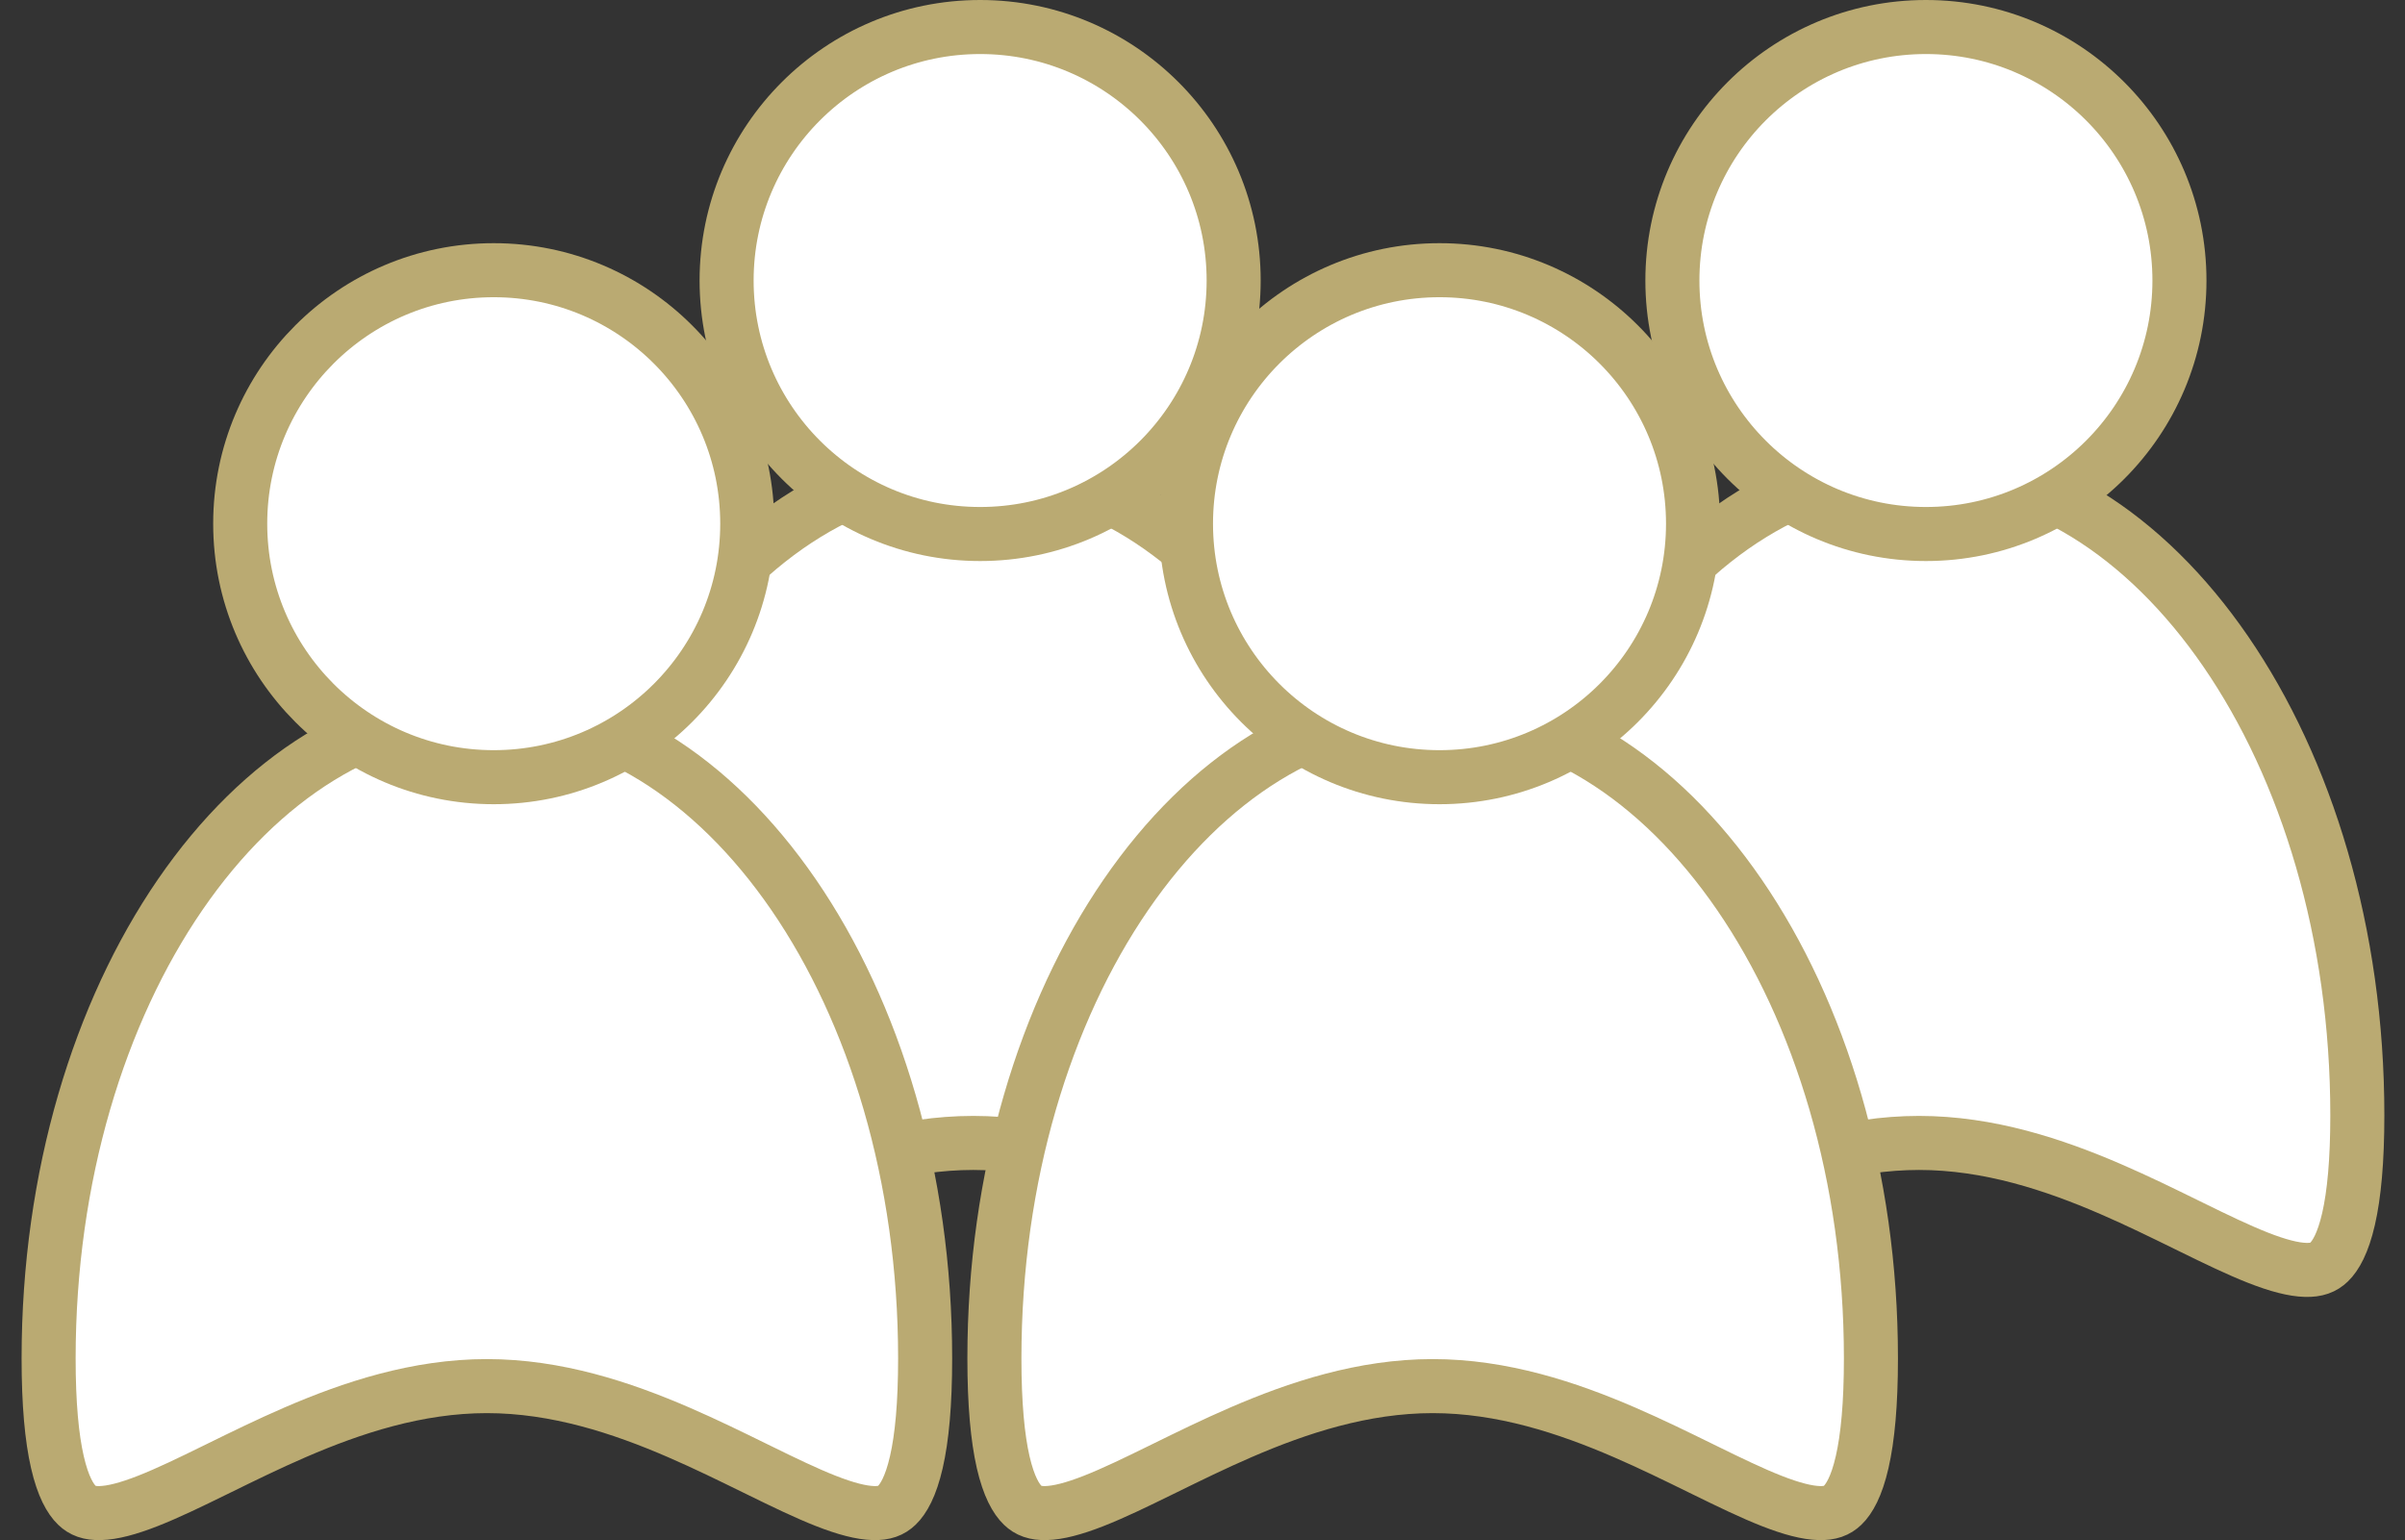 <svg width="89" height="57" viewBox="0 0 89 57" fill="none" xmlns="http://www.w3.org/2000/svg">
<rect x="0" y="0" width="89" height="57" fill="#333333" stroke="none"/>
<path d="M52.236 41.274C52.236 42.968 52.117 44.214 51.911 45.113C51.704 46.02 51.428 46.481 51.189 46.711C50.984 46.909 50.729 47.01 50.322 46.999C49.877 46.987 49.301 46.84 48.559 46.548C47.824 46.259 47.007 45.864 46.085 45.411C46.027 45.383 45.969 45.354 45.911 45.326C45.047 44.902 44.106 44.44 43.117 44.012C41.008 43.099 38.596 42.3 36.017 42.3C33.44 42.3 31.027 43.099 28.918 44.012C27.929 44.44 26.988 44.902 26.124 45.326C26.066 45.354 26.008 45.383 25.95 45.411C25.028 45.864 24.211 46.259 23.477 46.548C22.734 46.84 22.158 46.987 21.713 46.999C21.306 47.01 21.051 46.909 20.846 46.711C20.607 46.481 20.331 46.02 20.123 45.113C19.918 44.214 19.799 42.968 19.799 41.274C19.799 34.528 21.679 28.464 24.666 24.114C27.657 19.76 31.687 17.206 36.017 17.206C40.348 17.206 44.378 19.76 47.368 24.114C50.356 28.464 52.236 34.528 52.236 41.274Z" fill="white" stroke="#BAAA72" stroke-width="2"/>
<circle cx="36.271" cy="10.382" r="9.382" fill="white" stroke="#BAAA72" stroke-width="2"/>
<path d="M34.236 50.274C34.236 51.968 34.117 53.214 33.911 54.113C33.704 55.02 33.428 55.481 33.189 55.711C32.984 55.909 32.729 56.01 32.322 55.999C31.877 55.987 31.301 55.84 30.558 55.548C29.824 55.259 29.007 54.864 28.085 54.411C28.027 54.383 27.969 54.354 27.911 54.326C27.047 53.902 26.106 53.44 25.117 53.012C23.008 52.099 20.596 51.3 18.017 51.3C15.44 51.3 13.027 52.099 10.918 53.012C9.929 53.44 8.988 53.902 8.124 54.326C8.066 54.354 8.008 54.383 7.95 54.411C7.028 54.864 6.211 55.259 5.476 55.548C4.734 55.84 4.158 55.987 3.713 55.999C3.306 56.01 3.051 55.909 2.846 55.711C2.607 55.481 2.331 55.02 2.124 54.113C1.918 53.214 1.799 51.968 1.799 50.274C1.799 43.528 3.679 37.464 6.666 33.114C9.657 28.76 13.687 26.206 18.017 26.206C22.348 26.206 26.378 28.76 29.369 33.114C32.356 37.464 34.236 43.528 34.236 50.274Z" fill="white" stroke="#BAAA72" stroke-width="2"/>
<circle cx="18.271" cy="19.382" r="9.382" fill="white" stroke="#BAAA72" stroke-width="2"/>
<path d="M87.236 41.274C87.236 42.968 87.117 44.214 86.911 45.113C86.704 46.02 86.428 46.481 86.189 46.711C85.984 46.909 85.729 47.01 85.322 46.999C84.877 46.987 84.301 46.84 83.558 46.548C82.824 46.259 82.007 45.864 81.085 45.411C81.027 45.383 80.969 45.354 80.911 45.326C80.047 44.902 79.106 44.44 78.117 44.012C76.008 43.099 73.596 42.3 71.017 42.3C68.439 42.3 66.027 43.099 63.918 44.012C62.929 44.44 61.987 44.902 61.124 45.326C61.066 45.354 61.008 45.383 60.95 45.411C60.028 45.864 59.211 46.259 58.477 46.548C57.734 46.84 57.158 46.987 56.713 46.999C56.306 47.01 56.051 46.909 55.846 46.711C55.607 46.481 55.331 46.02 55.123 45.113C54.918 44.214 54.799 42.968 54.799 41.274C54.799 34.528 56.679 28.464 59.666 24.114C62.657 19.76 66.687 17.206 71.017 17.206C75.348 17.206 79.378 19.76 82.368 24.114C85.356 28.464 87.236 34.528 87.236 41.274Z" fill="white" stroke="#BAAA72" stroke-width="2"/>
<circle cx="71.271" cy="10.382" r="9.382" fill="white" stroke="#BAAA72" stroke-width="2"/>
<path d="M69.236 50.274C69.236 51.968 69.117 53.214 68.911 54.113C68.704 55.02 68.428 55.481 68.189 55.711C67.984 55.909 67.729 56.01 67.322 55.999C66.877 55.987 66.301 55.84 65.558 55.548C64.824 55.259 64.007 54.864 63.085 54.411C63.027 54.383 62.969 54.354 62.911 54.326C62.047 53.902 61.106 53.44 60.117 53.012C58.008 52.099 55.596 51.3 53.017 51.3C50.44 51.3 48.027 52.099 45.918 53.012C44.929 53.44 43.987 53.902 43.124 54.326C43.066 54.354 43.008 54.383 42.95 54.411C42.028 54.864 41.211 55.259 40.477 55.548C39.734 55.84 39.158 55.987 38.713 55.999C38.306 56.01 38.051 55.909 37.846 55.711C37.607 55.481 37.331 55.02 37.123 54.113C36.918 53.214 36.799 51.968 36.799 50.274C36.799 43.528 38.679 37.464 41.666 33.114C44.657 28.76 48.687 26.206 53.017 26.206C57.348 26.206 61.378 28.76 64.368 33.114C67.356 37.464 69.236 43.528 69.236 50.274Z" fill="white" stroke="#BAAA72" stroke-width="2"/>
<circle cx="53.271" cy="19.382" r="9.382" fill="white" stroke="#BAAA72" stroke-width="2"/>
</svg>
